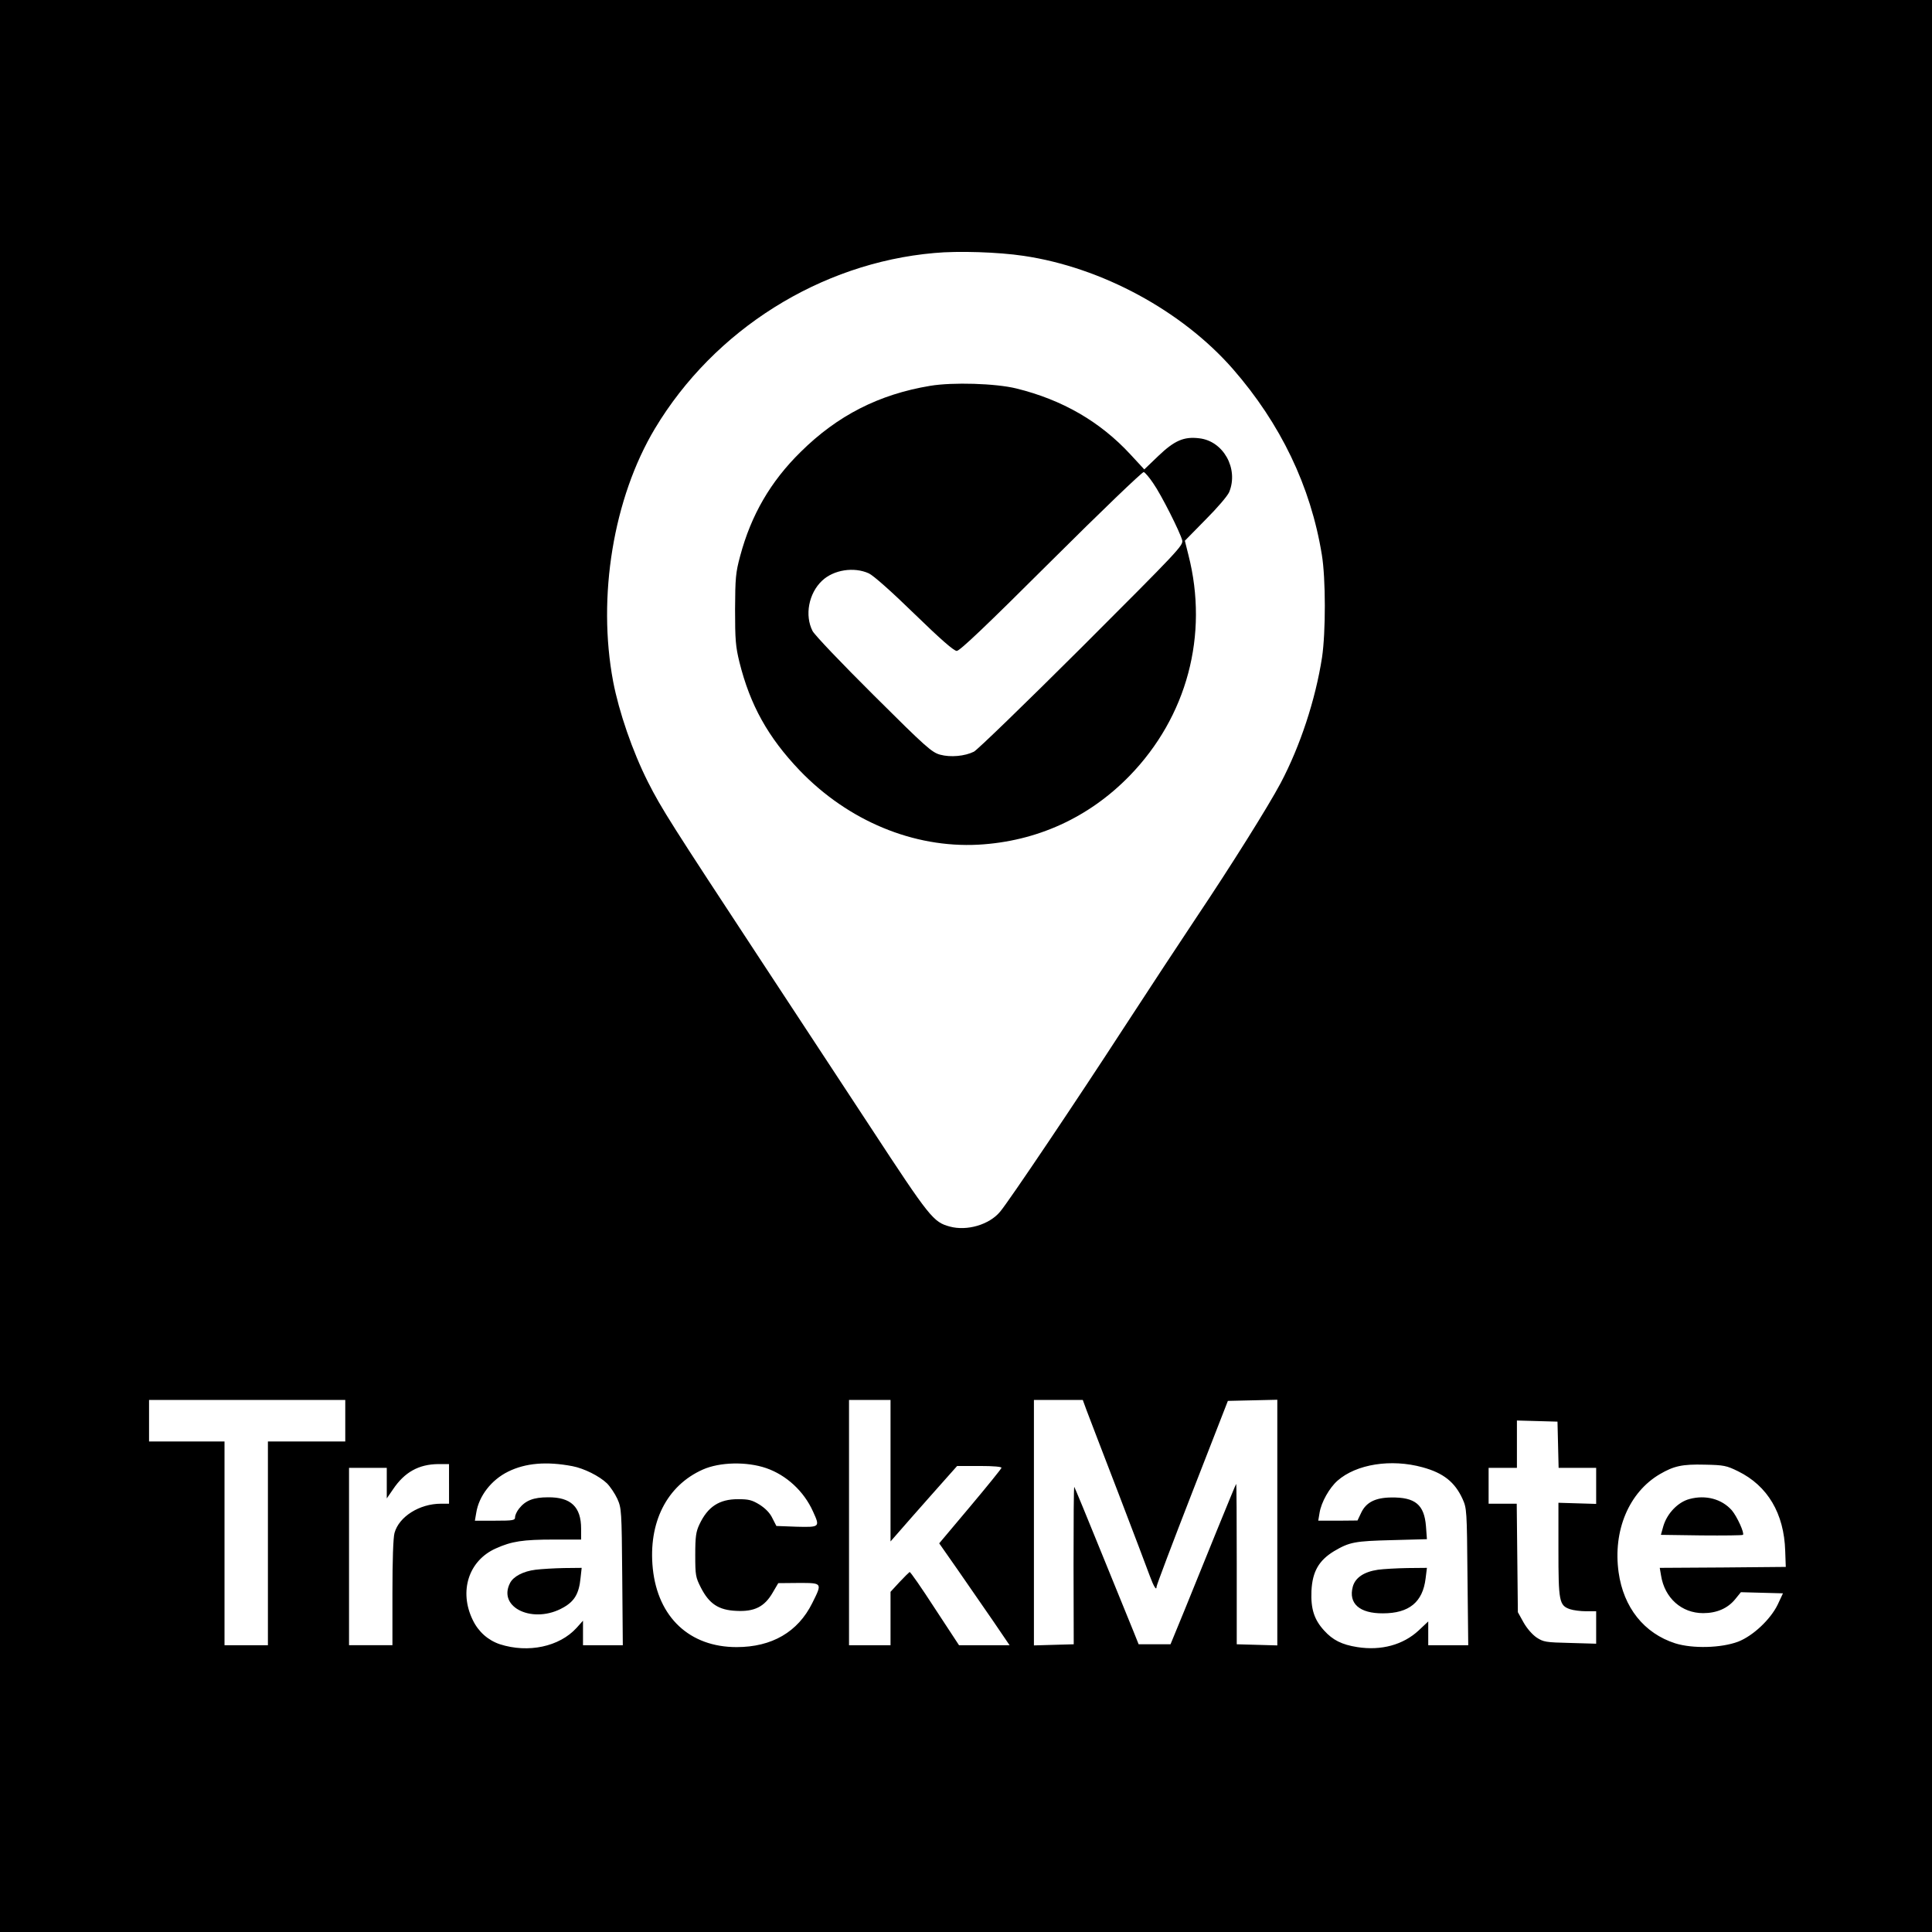 <?xml version="1.0" standalone="no"?>
<!DOCTYPE svg PUBLIC "-//W3C//DTD SVG 20010904//EN"
 "http://www.w3.org/TR/2001/REC-SVG-20010904/DTD/svg10.dtd">
<svg version="1.0" xmlns="http://www.w3.org/2000/svg"
 width="1024pt" height="1024pt" viewBox="0 0 1024 1024"
 preserveAspectRatio="xMidYMid meet">

<g transform="translate(0,1024) scale(0.1,-0.1)"
fill="#000000" stroke="none">
<path d="M0 5120 l0 -5120 5120 0 5120 0 0 5120 0 5120 -5120 0 -5120 0 0
-5120z m5425 3764 c414 -61 839 -291 1109 -599 253 -290 413 -622 472 -985 21
-126 21 -411 1 -545 -35 -225 -116 -470 -219 -665 -67 -126 -266 -443 -447
-713 -80 -120 -254 -384 -386 -587 -238 -367 -608 -918 -654 -972 -57 -69
-175 -104 -267 -79 -87 24 -104 44 -419 525 -165 251 -424 645 -575 875 -485
738 -533 813 -606 957 -82 163 -153 370 -184 531 -85 450 1 973 221 1341 314
524 877 878 1481 931 127 12 340 5 473 -15z m-3595 -6174 l0 -110 -205 0 -205
0 0 -540 0 -540 -115 0 -115 0 0 540 0 540 -200 0 -200 0 0 110 0 110 520 0
520 0 0 -110z m2890 -265 l0 -375 112 128 c62 70 141 160 177 200 l64 72 120
0 c74 0 117 -4 115 -10 -1 -5 -76 -98 -166 -205 l-164 -195 100 -143 c54 -78
138 -199 186 -269 l87 -128 -134 0 -134 0 -128 195 c-70 108 -130 195 -134
193 -3 -2 -28 -26 -54 -54 l-47 -51 0 -142 0 -141 -110 0 -110 0 0 650 0 650
110 0 110 0 0 -375z m1038 323 c11 -29 87 -228 170 -443 82 -214 157 -412 167
-440 20 -54 35 -78 35 -55 0 8 85 233 189 500 l189 485 131 3 131 3 0 -651 0
-651 -107 3 -108 3 0 427 c0 234 -1 425 -3 423 -2 -1 -47 -112 -102 -246 -54
-134 -132 -325 -172 -424 l-74 -180 -84 0 -85 0 -26 65 c-15 36 -91 223 -169
415 -78 193 -144 352 -146 354 -3 3 -4 -184 -4 -415 l1 -419 -106 -3 -105 -3
0 651 0 650 129 0 130 0 19 -52z m2500 -185 l3 -123 99 0 100 0 0 -96 0 -95
-100 3 -100 3 0 -248 c0 -275 4 -296 61 -316 18 -6 56 -11 85 -11 l54 0 0 -86
0 -86 -138 4 c-130 3 -141 5 -178 29 -23 16 -51 48 -69 80 l-30 54 -3 288 -3
287 -75 0 -74 0 0 95 0 95 75 0 75 0 0 125 0 126 108 -3 107 -3 3 -122z
m-5224 -114 c62 -12 142 -52 183 -91 17 -17 42 -54 55 -82 22 -50 23 -59 26
-413 l3 -363 -105 0 -106 0 0 65 0 65 -34 -38 c-91 -100 -256 -135 -406 -87
-63 21 -114 66 -144 128 -75 153 -22 316 122 380 84 38 144 47 308 47 l144 0
0 58 c0 115 -54 167 -175 166 -78 0 -120 -17 -154 -60 -12 -15 -21 -35 -21
-45 0 -17 -9 -19 -106 -19 l-107 0 7 41 c14 90 80 175 169 219 93 46 205 55
341 29z m1026 -10 c108 -37 201 -123 249 -230 38 -83 37 -84 -86 -81 l-108 4
-21 41 c-13 28 -37 52 -68 72 -41 25 -58 29 -115 29 -99 0 -160 -40 -204 -134
-18 -38 -22 -64 -22 -161 0 -109 2 -119 30 -174 44 -86 94 -119 188 -123 96
-5 149 22 192 96 l30 51 108 1 c127 0 126 1 72 -107 -76 -153 -214 -233 -401
-233 -249 0 -417 158 -444 416 -25 244 74 440 265 525 90 40 232 43 335 8z
m3480 4 c110 -30 171 -78 212 -168 22 -49 23 -59 26 -412 l4 -363 -106 0 -106
0 0 63 0 63 -51 -48 c-82 -76 -198 -108 -325 -88 -82 13 -130 37 -176 88 -53
58 -71 115 -67 210 5 102 39 161 119 210 83 49 110 54 309 59 l184 5 -5 68
c-9 115 -57 155 -185 153 -84 -1 -132 -26 -158 -80 l-20 -42 -104 -1 -104 0 7
42 c9 56 52 132 95 170 100 88 284 117 451 71z m-5160 -88 l0 -105 -43 0
c-113 0 -222 -68 -246 -155 -7 -25 -11 -145 -11 -317 l0 -278 -115 0 -115 0 0
470 0 470 100 0 100 0 0 -81 0 -81 33 48 c61 91 136 133 240 134 l57 0 0 -105z
m6832 67 c157 -77 244 -224 250 -422 l3 -85 -334 -3 -334 -2 7 -41 c19 -119
109 -199 223 -199 72 0 130 25 170 74 l30 37 111 -3 112 -3 -28 -60 c-38 -78
-130 -165 -209 -196 -90 -34 -241 -38 -334 -9 -165 53 -274 190 -300 376 -31
222 55 425 219 521 74 43 118 53 237 50 102 -2 116 -5 177 -35z"/>
<path d="M4930 8195 c-271 -45 -491 -157 -686 -350 -160 -157 -263 -335 -321
-552 -24 -89 -26 -116 -27 -283 0 -162 3 -197 23 -279 57 -229 152 -399 320
-575 257 -267 603 -411 946 -393 309 17 586 143 802 365 305 314 420 747 312
1170 l-19 76 109 111 c63 63 117 126 126 147 51 124 -31 271 -159 285 -81 10
-131 -12 -216 -93 l-75 -72 -74 80 c-160 173 -360 289 -604 349 -109 27 -338
34 -457 14z m1182 -516 c43 -61 143 -260 154 -303 6 -27 -20 -54 -532 -566
-297 -296 -554 -545 -572 -554 -48 -24 -124 -31 -179 -16 -44 12 -76 40 -351
314 -174 173 -312 318 -325 341 -43 83 -21 200 50 267 61 58 169 75 248 39 24
-11 120 -96 242 -215 140 -136 209 -196 224 -196 16 0 155 132 500 476 265
264 484 474 491 472 7 -2 30 -29 50 -59z"/>
<path d="M2838 1920 c-65 -8 -118 -36 -135 -71 -67 -131 126 -219 283 -129 59
33 83 74 91 156 l6 54 -94 -1 c-52 -1 -119 -5 -151 -9z"/>
<path d="M7303 1920 c-74 -11 -120 -42 -133 -90 -24 -89 36 -142 160 -141 139
0 211 60 226 185 l7 56 -104 -1 c-57 -1 -127 -5 -156 -9z"/>
<path d="M8955 2295 c-61 -16 -119 -76 -139 -144 l-13 -46 215 -3 c118 -1 217
0 220 3 9 9 -31 97 -59 130 -53 60 -138 83 -224 60z"/>
</g>
</svg>
